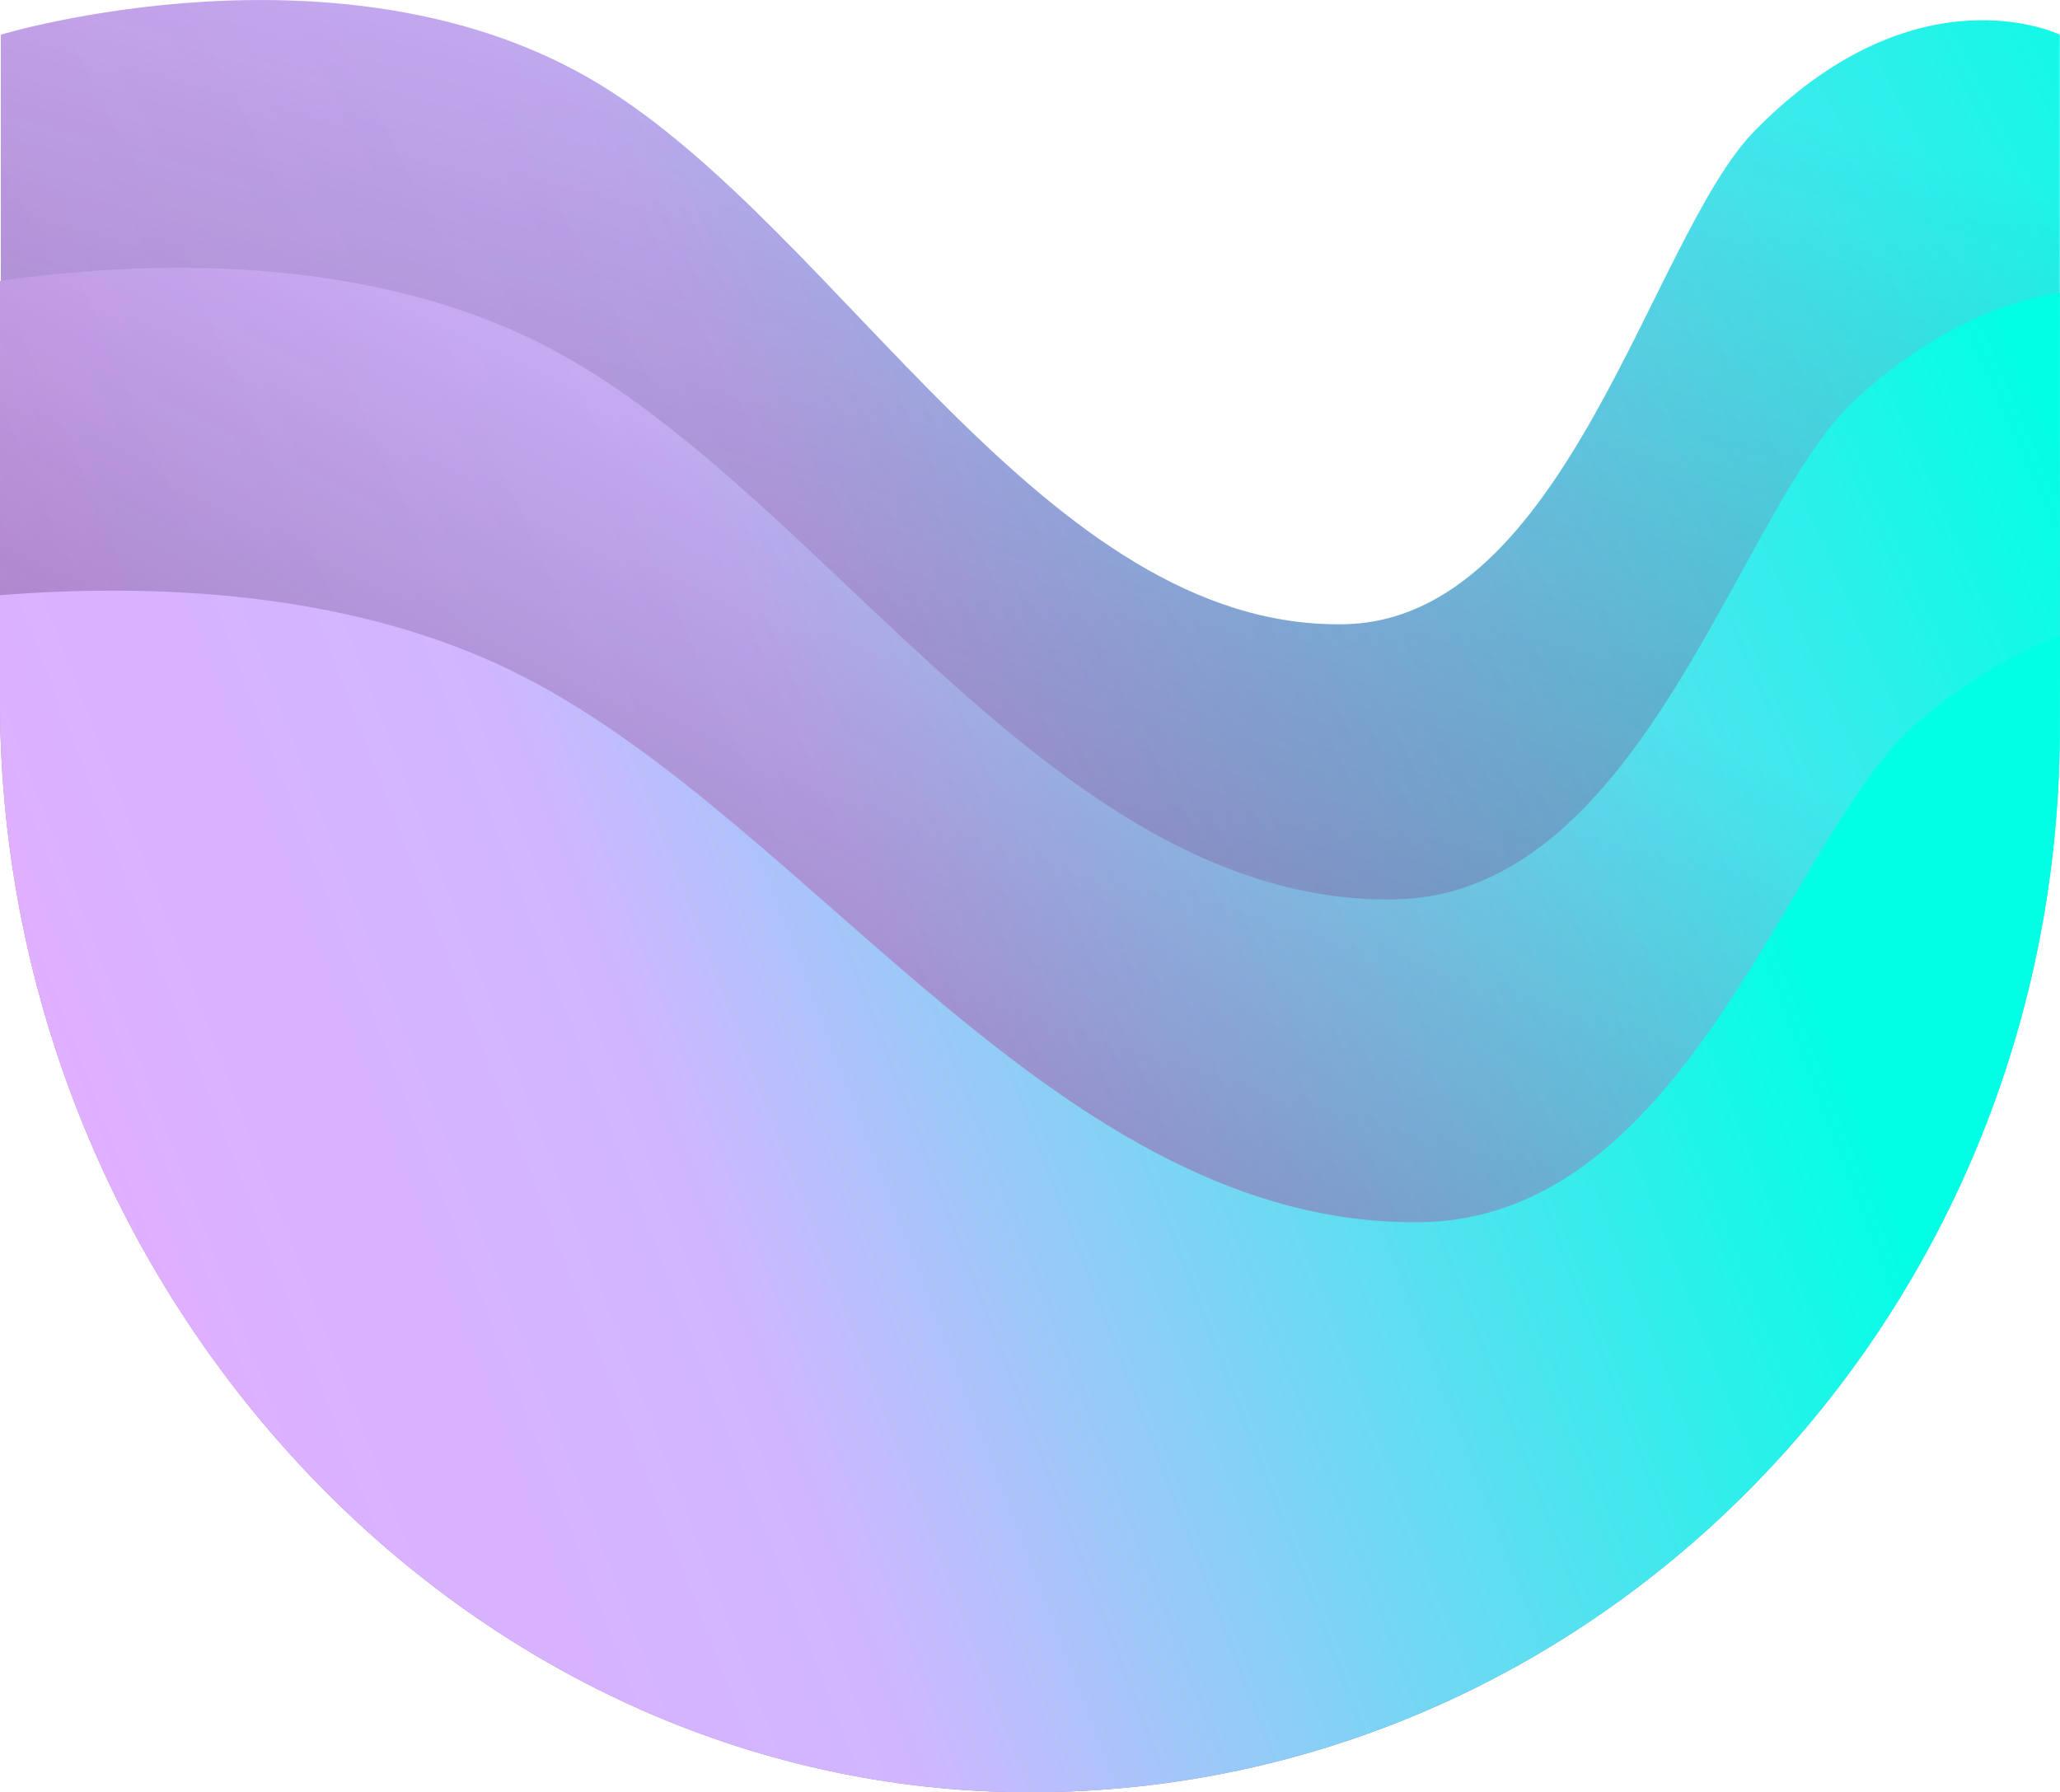 <svg id="Layer_1" xmlns="http://www.w3.org/2000/svg" xmlns:xlink="http://www.w3.org/1999/xlink"
    viewBox="0 0 991.8 863">
    <defs>
       
        <linearGradient id="linear-gradient" x1="-76.3" y1="812.7" x2="1190.6" y2="150.2"
            gradientTransform="translate(0 -202)" gradientUnits="userSpaceOnUse">
            <stop offset="0" stop-color="#ffa4ff" />
            <stop offset="0" stop-color="#f8a6ff" />
            <stop offset=".2" stop-color="#dbb1ff" />
            <stop offset=".4" stop-color="#d1b6ff" />
            <stop offset=".9" stop-color="#00ffe5" />
        </linearGradient>
        <linearGradient id="linear-gradient-2" x1="440.7" y1="605" x2="571.2" y2="126.3"
            gradientTransform="translate(0 -202)" gradientUnits="userSpaceOnUse">
            <stop offset="0" stop-color="#16173e" stop-opacity=".3" />
            <stop offset=".3" stop-color="#16173e" stop-opacity=".2" />
            <stop offset=".9" stop-color="#16173e" stop-opacity="0" />
        </linearGradient>
        <linearGradient id="linear-gradient-3" x1="-34.3" y1="848.6" x2="1102" y2="345.7"
            gradientTransform="translate(0 -202)" gradientUnits="userSpaceOnUse">
            <stop offset="0" stop-color="#ffa4ff" />
            <stop offset="0" stop-color="#f8a6ff" />
            <stop offset=".2" stop-color="#dbb1ff" />
            <stop offset=".4" stop-color="#d1b6ff" />
            <stop offset=".9" stop-color="#00ffe5" />
        </linearGradient>
        <linearGradient id="linear-gradient-4" x1="382.2" y1="739.4" x2="556.3" y2="381.6"
            gradientTransform="translate(0 -202)" gradientUnits="userSpaceOnUse">
            <stop offset="0" stop-color="#16173e" stop-opacity=".3" />
            <stop offset=".3" stop-color="#16173e" stop-opacity=".2" />
            <stop offset=".9" stop-color="#16173e" stop-opacity="0" />
        </linearGradient>
        <linearGradient id="linear-gradient-5" x1="-83" y1="921" x2="937.3" y2="529.3"
            gradientTransform="translate(0 -202)" gradientUnits="userSpaceOnUse">
            <stop offset="0" stop-color="#ffa4ff" />
            <stop offset="0" stop-color="#f8a6ff" />
            <stop offset=".2" stop-color="#dbb1ff" />
            <stop offset=".4" stop-color="#d1b6ff" />
            <stop offset=".9" stop-color="#00ffe5" />
        </linearGradient>
    </defs>
    <path class="cls-1" style="fill:url(#linear-gradient)"
        d="M.4,16.7V312c2.2,262.8,223.2,487.5,495.7,487.5s493.6-212.5,495.6-475.3v-12.2c0,0,0-295.3,0-295.3,0,0-68.7-33.5-147,46.4-50.2,51.4-90.4,235.8-197.9,237.5-143.5,2.2-241.2-188.6-358-259.9C166.9-33.7,.4,16.7,.4,16.7Z" />
    <path class="cls-4" style="fill:url(#linear-gradient-2)"
        d="M.4,16.7V312c2.2,262.8,223.2,487.5,495.7,487.5s493.6-212.5,495.6-475.3v-12.2c0,0,0-295.3,0-295.3,0,0-68.7-33.5-147,46.4-50.2,51.4-90.4,235.8-197.9,237.5-143.5,2.2-241.2-188.6-358-259.9C166.9-33.7,.4,16.7,.4,16.7Z" />
    <path class="cls-2" style="fill:url(#linear-gradient-3)"
        d="M991.7,354.6v-13c0,0,0-200.7,0-200.7-28,4.7-62.4,18.3-98.8,51.9-56.3,52-101.3,238.6-221.9,240.3-161,2.2-270.6-190.8-401.6-262.9C178.5,120.1,65.6,125.9,0,135.3v206.2c2.2,281.2,223.3,521.5,495.9,521.5s493.7-227.3,495.8-508.4Z" />
    <path class="cls-3" style="fill:url(#linear-gradient-4)"
        d="M991.7,354.6v-13c0,0,0-200.7,0-200.7-28,4.7-62.4,18.3-98.8,51.9-56.3,52-101.3,238.6-221.9,240.3-161,2.2-270.6-190.8-401.6-262.9C178.5,120.1,65.6,125.9,0,135.3v206.2c2.2,281.2,223.3,521.5,495.9,521.5s493.7-227.3,495.8-508.4Z" />
    <path class="cls-5" style="fill:url(#linear-gradient-5)"
        d="M991.7,354.6v-13c0,0,0-35.4,0-35.4-21.4,8.2-44.8,21.3-68.9,42-60.6,52-109.1,238.6-238.9,240.3-173.3,2.2-291.3-190.8-432.3-262.9C169.8,283.7,71.3,280.9,0,286.6v55.1c2.2,281,223.3,521.3,495.9,521.3s493.8-227.3,495.8-508.4h0Z" />
</svg>